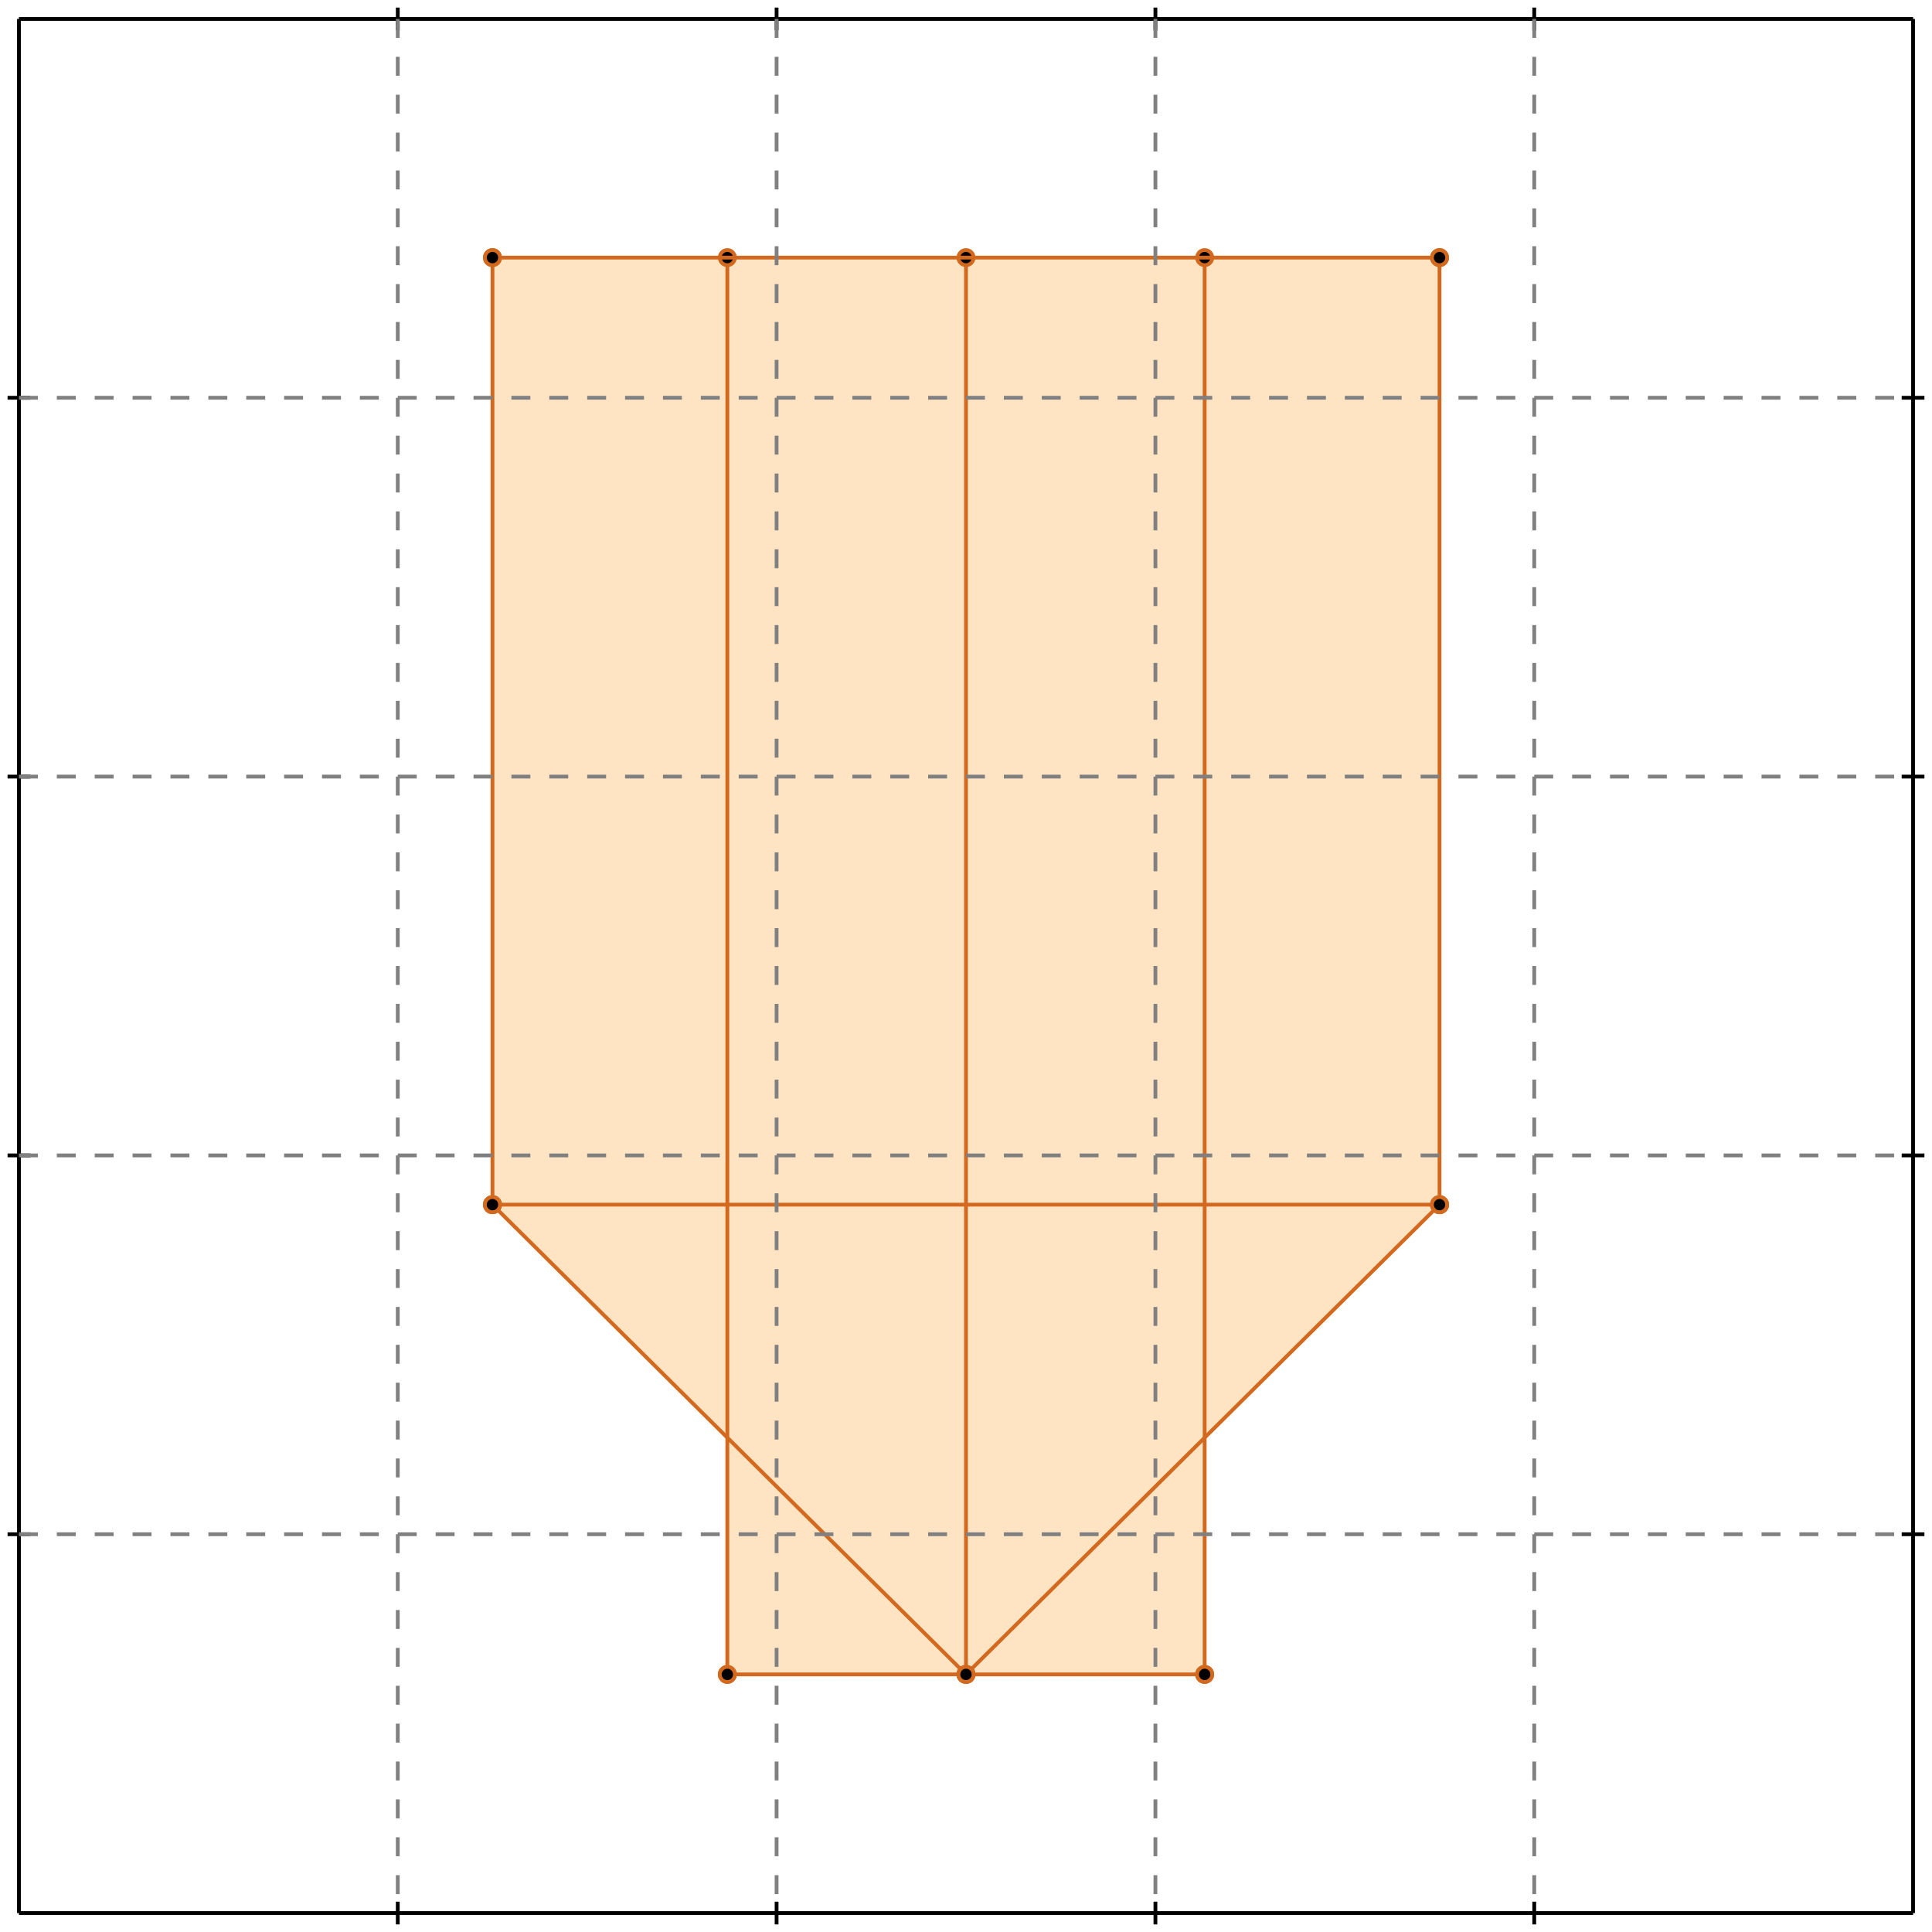 <?xml version="1.0" standalone="no"?>
<!DOCTYPE svg PUBLIC "-//W3C//DTD SVG 1.1//EN" 
  "http://www.w3.org/Graphics/SVG/1.1/DTD/svg11.dtd">
<svg width="510" height="510" version="1.1" id="toplevel"
    xmlns="http://www.w3.org/2000/svg"
    xmlns:xlink="http://www.w3.org/1999/xlink">
  <polygon points="192,442 318,442 318,380 380,318 380,68 130,68 130,318 192,380"
           fill="bisque"/>
  <g stroke="chocolate" stroke-width="1">
    <line x1="255" y1="442" x2="380" y2="318"/>
    <circle cx="255" cy="442" r="2"/>
    <circle cx="380" cy="318" r="2"/>
  </g>
  <g stroke="chocolate" stroke-width="1">
    <line x1="130" y1="318" x2="130" y2="68"/>
    <circle cx="130" cy="318" r="2"/>
    <circle cx="130" cy="68" r="2"/>
  </g>
  <g stroke="chocolate" stroke-width="1">
    <line x1="192" y1="442" x2="192" y2="68"/>
    <circle cx="192" cy="442" r="2"/>
    <circle cx="192" cy="68" r="2"/>
  </g>
  <g stroke="chocolate" stroke-width="1">
    <line x1="255" y1="442" x2="255" y2="68"/>
    <circle cx="255" cy="442" r="2"/>
    <circle cx="255" cy="68" r="2"/>
  </g>
  <g stroke="chocolate" stroke-width="1">
    <line x1="318" y1="442" x2="318" y2="68"/>
    <circle cx="318" cy="442" r="2"/>
    <circle cx="318" cy="68" r="2"/>
  </g>
  <g stroke="chocolate" stroke-width="1">
    <line x1="380" y1="318" x2="380" y2="68"/>
    <circle cx="380" cy="318" r="2"/>
    <circle cx="380" cy="68" r="2"/>
  </g>
  <g stroke="chocolate" stroke-width="1">
    <line x1="192" y1="442" x2="318" y2="442"/>
    <circle cx="192" cy="442" r="2"/>
    <circle cx="318" cy="442" r="2"/>
  </g>
  <g stroke="chocolate" stroke-width="1">
    <line x1="130" y1="318" x2="380" y2="318"/>
    <circle cx="130" cy="318" r="2"/>
    <circle cx="380" cy="318" r="2"/>
  </g>
  <g stroke="chocolate" stroke-width="1">
    <line x1="130" y1="68" x2="380" y2="68"/>
    <circle cx="130" cy="68" r="2"/>
    <circle cx="380" cy="68" r="2"/>
  </g>
  <g stroke="chocolate" stroke-width="1">
    <line x1="255" y1="442" x2="130" y2="318"/>
    <circle cx="255" cy="442" r="2"/>
    <circle cx="130" cy="318" r="2"/>
  </g>
  <g stroke="black" stroke-width="1">
    <line x1="5" y1="5" x2="505" y2="5"/>
    <line x1="5" y1="5" x2="5" y2="505"/>
    <line x1="505" y1="505" x2="5" y2="505"/>
    <line x1="505" y1="505" x2="505" y2="5"/>
    <line x1="105" y1="2" x2="105" y2="8"/>
    <line x1="2" y1="105" x2="8" y2="105"/>
    <line x1="105" y1="502" x2="105" y2="508"/>
    <line x1="502" y1="105" x2="508" y2="105"/>
    <line x1="205" y1="2" x2="205" y2="8"/>
    <line x1="2" y1="205" x2="8" y2="205"/>
    <line x1="205" y1="502" x2="205" y2="508"/>
    <line x1="502" y1="205" x2="508" y2="205"/>
    <line x1="305" y1="2" x2="305" y2="8"/>
    <line x1="2" y1="305" x2="8" y2="305"/>
    <line x1="305" y1="502" x2="305" y2="508"/>
    <line x1="502" y1="305" x2="508" y2="305"/>
    <line x1="405" y1="2" x2="405" y2="8"/>
    <line x1="2" y1="405" x2="8" y2="405"/>
    <line x1="405" y1="502" x2="405" y2="508"/>
    <line x1="502" y1="405" x2="508" y2="405"/>
  </g>
  <g stroke="gray" stroke-width="1" stroke-dasharray="5,5">
    <line x1="105" y1="5" x2="105" y2="505"/>
    <line x1="5" y1="105" x2="505" y2="105"/>
    <line x1="205" y1="5" x2="205" y2="505"/>
    <line x1="5" y1="205" x2="505" y2="205"/>
    <line x1="305" y1="5" x2="305" y2="505"/>
    <line x1="5" y1="305" x2="505" y2="305"/>
    <line x1="405" y1="5" x2="405" y2="505"/>
    <line x1="5" y1="405" x2="505" y2="405"/>
  </g>
</svg>
